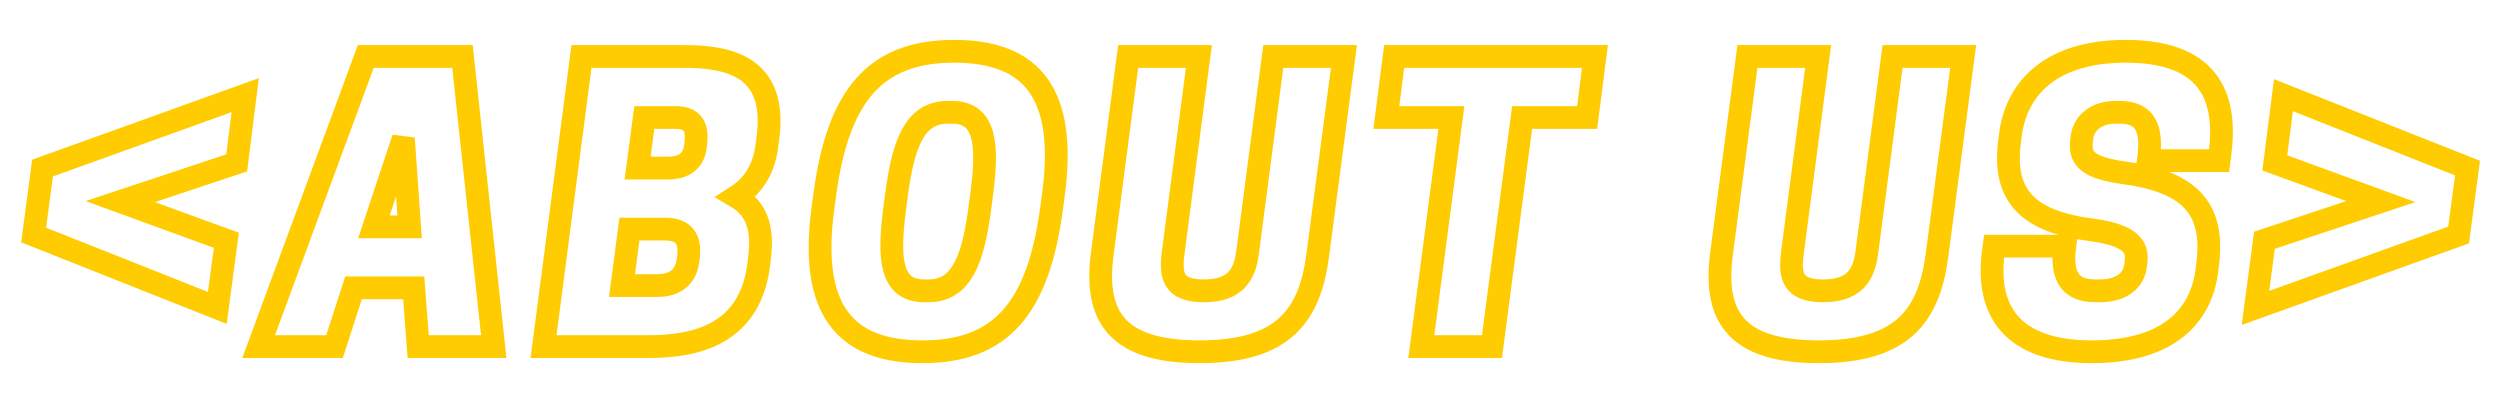 <svg xmlns="http://www.w3.org/2000/svg" xmlns:xlink="http://www.w3.org/1999/xlink" width="900" zoomAndPan="magnify" viewBox="0 0 675 112.5" height="150" preserveAspectRatio="xMidYMid meet" version="1.0"><defs><clipPath id="e63d0f6734"><path d="M 1.492 0 L 673.504 0 L 673.504 112.004 L 1.492 112.004 Z M 1.492 0 " clip-rule="nonzero"/></clipPath></defs><g clip-path="url(#e63d0f6734)"><path stroke-linecap="butt" transform="matrix(1.395, 0, 0, 1.395, 5.26, 29.411)" fill="none" stroke-linejoin="miter" d="M 4.461 11.445 L 2.74 24.4 L 38.295 38.512 L 40.037 25.419 L 19.508 17.932 L 42.039 10.446 L 43.691 -2.666 Z M 67.025 -10.153 L 46.286 46.001 L 60.98 46.001 L 64.653 34.628 L 76.306 34.628 L 77.166 46.001 L 91.79 46.001 L 85.742 -10.153 Z M 74.302 5.68 L 75.514 22.818 L 68.607 22.818 Z M 108.774 -10.153 L 101.427 46.001 L 121.586 46.001 C 130.515 46.001 141.745 43.98 143.187 29.303 L 143.327 27.861 C 143.91 22.096 142.028 18.935 138.724 16.983 C 141.745 15.049 143.98 12.097 144.629 7.335 L 144.839 5.753 C 146.791 -8.344 137.142 -10.153 128.563 -10.153 Z M 124.893 23.258 C 127.124 23.258 129.935 23.907 129.513 28.284 L 129.426 29.076 C 129.003 33.469 125.682 34.189 123.451 34.189 L 116.614 34.189 L 118.055 23.258 Z M 126.841 1.657 C 129.003 1.657 131.307 2.236 130.938 6.19 L 130.868 6.982 C 130.515 10.865 127.564 11.445 125.542 11.445 L 119.637 11.445 L 120.937 1.657 Z M 180.904 -11.156 C 165.788 -11.156 158.441 -2.806 155.859 16.63 L 155.49 19.355 C 152.906 38.794 159.673 47.001 174.787 47.001 C 189.903 47.001 197.18 38.654 199.762 19.215 L 200.131 16.49 C 202.715 -2.949 196.018 -11.156 180.904 -11.156 Z M 175.139 35.208 C 168.672 35.208 168.092 29.163 169.391 19.355 L 169.744 16.63 C 171.043 6.842 173.205 0.654 179.672 0.654 L 180.465 0.654 C 186.949 0.654 187.529 6.702 186.23 16.49 L 185.877 19.215 C 184.578 29.003 182.416 35.208 175.929 35.208 Z M 228.416 47.001 C 244.691 47.001 249.787 39.953 251.299 28.144 L 256.344 -10.153 L 242.67 -10.153 L 237.694 27.791 C 237.115 32.257 235.183 35.208 229.208 35.208 C 223.23 35.208 222.721 32.257 223.3 27.791 L 228.276 -10.153 L 214.584 -10.153 L 209.558 28.144 C 208.046 39.953 212.14 47.001 228.416 47.001 Z M 290.833 1.657 L 303.416 1.657 L 304.928 -10.153 L 266.068 -10.153 L 264.556 1.657 L 277.142 1.657 L 271.324 46.001 L 284.998 46.001 Z M 348.273 47.001 C 364.546 47.001 369.644 39.953 371.156 28.144 L 376.199 -10.153 L 362.527 -10.153 L 357.552 27.791 C 356.972 32.257 355.037 35.208 349.062 35.208 C 343.087 35.208 342.578 32.257 343.157 27.791 L 348.13 -10.153 L 334.439 -10.153 L 329.413 28.144 C 327.901 39.953 331.997 47.001 348.273 47.001 Z M 400.969 23.398 C 408.596 24.4 409.968 26.632 409.669 29.443 L 409.599 30.165 C 409.319 32.906 407.227 35.208 402.551 35.208 L 401.832 35.208 C 397.156 35.208 395.064 32.747 395.854 26.562 L 382.182 26.562 L 382.023 27.721 C 380.371 40.746 387.435 47.001 401.109 47.001 C 414.344 47.001 422.271 41.395 423.43 30.815 L 423.573 29.513 C 424.785 18.792 419.46 14.029 407.437 12.377 C 400.02 11.375 398.808 9.426 399.088 6.402 L 399.158 5.68 C 399.457 2.886 401.759 0.654 405.715 0.654 L 406.435 0.654 C 411.48 0.654 412.922 3.678 412.043 10.006 L 425.734 10.006 L 425.944 8.281 C 427.526 -4.531 421.691 -11.156 407.667 -11.156 C 393.623 -11.156 386.346 -4.388 385.273 5.54 L 385.117 6.842 C 383.974 16.983 388.947 21.816 400.969 23.398 Z M 473.811 11.445 L 438.185 -2.666 L 436.514 10.446 L 457.043 17.932 L 434.512 25.419 L 432.77 38.512 L 472.089 24.4 Z M 473.811 11.445 " stroke="#ffcc01" stroke-width="4.41" stroke-opacity="1" stroke-miterlimit="4"/></g></svg>